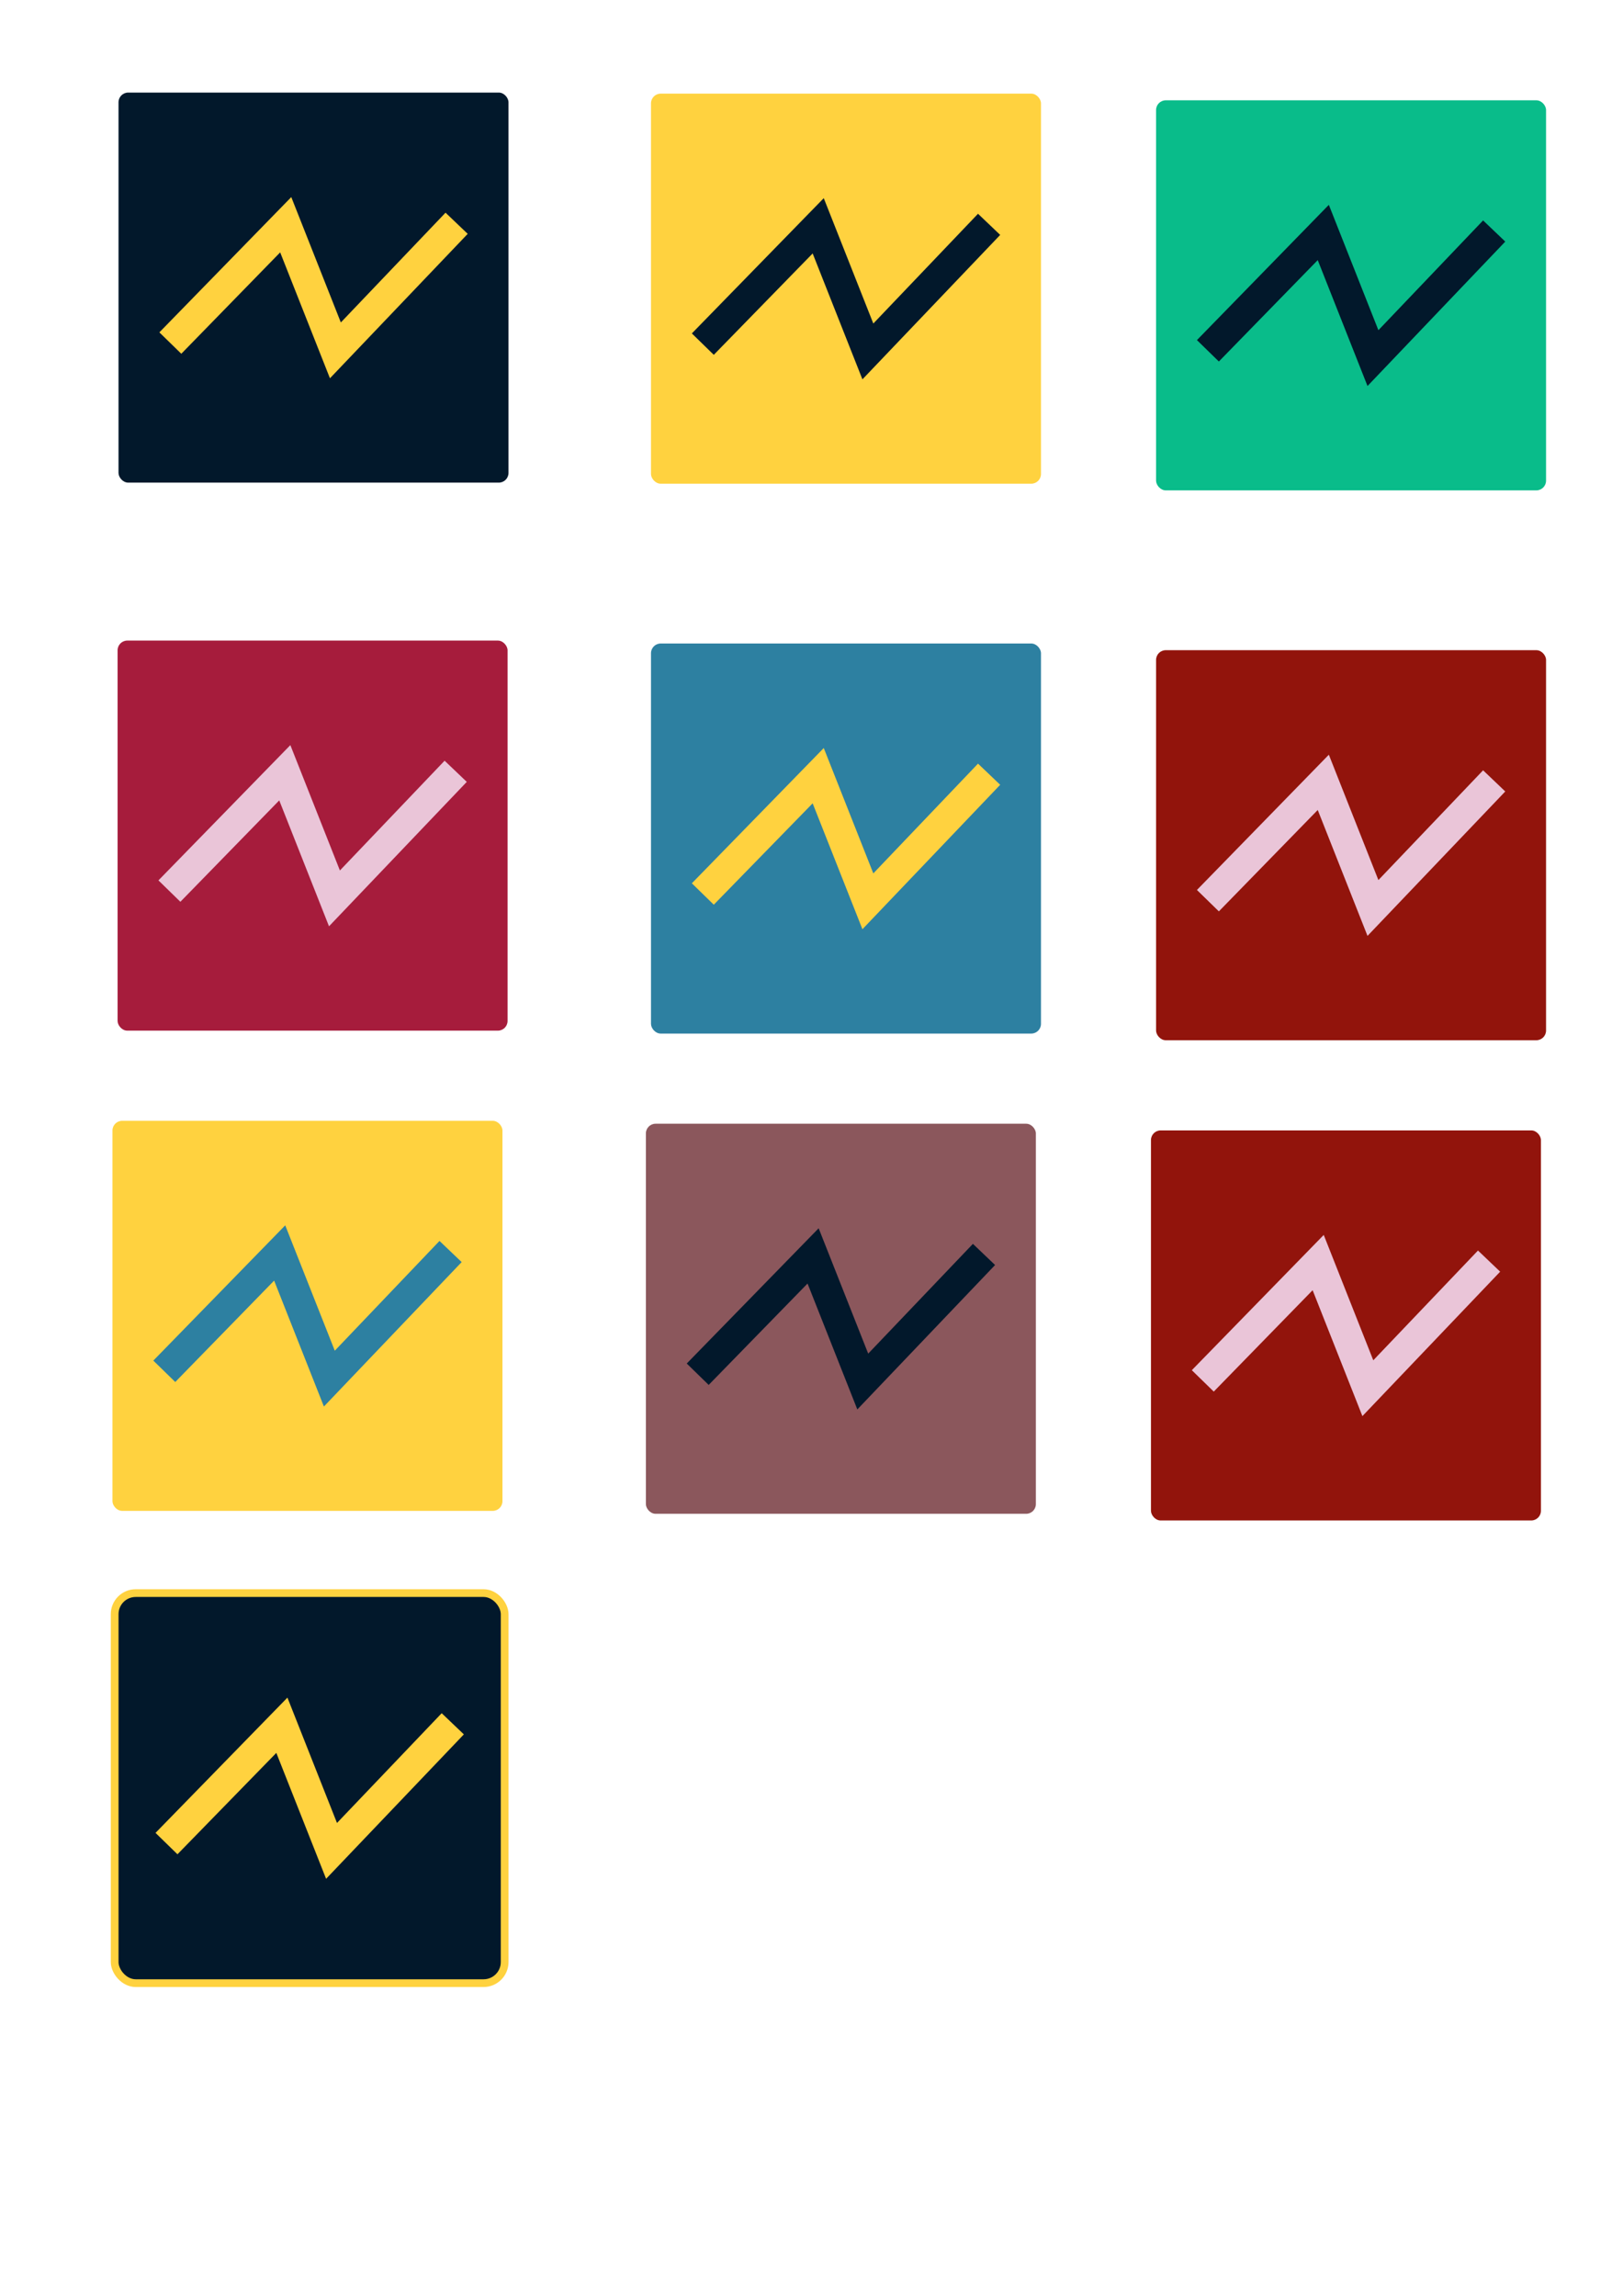 <?xml version="1.0" encoding="UTF-8" standalone="no"?>
<svg
   xmlns:dc="http://purl.org/dc/elements/1.1/"
   xmlns:cc="http://creativecommons.org/ns#"
   xmlns:rdf="http://www.w3.org/1999/02/22-rdf-syntax-ns#"
   xmlns:svg="http://www.w3.org/2000/svg"
   xmlns="http://www.w3.org/2000/svg"
   xmlns:sodipodi="http://sodipodi.sourceforge.net/DTD/sodipodi-0.dtd"
   xmlns:inkscape="http://www.inkscape.org/namespaces/inkscape"
   sodipodi:docname="logo.svg"
   inkscape:version="1.0 (4035a4fb49, 2020-05-01)"
   id="svg8"
   version="1.1"
   viewBox="0 0 210 297"
   height="297mm"
   width="210mm">
  <defs
     id="defs2" />
  <sodipodi:namedview
     inkscape:window-maximized="1"
     inkscape:window-y="-8"
     inkscape:window-x="1912"
     inkscape:window-height="1017"
     inkscape:window-width="1920"
     inkscape:snap-intersection-paths="true"
     inkscape:guide-bbox="true"
     showguides="false"
     showgrid="false"
     inkscape:document-rotation="0"
     inkscape:current-layer="layer1"
     inkscape:document-units="mm"
     inkscape:cy="542.99377"
     inkscape:cx="246.06354"
     inkscape:zoom="0.7"
     inkscape:pageshadow="2"
     inkscape:pageopacity="0.0"
     borderopacity="1.0"
     bordercolor="#666666"
     pagecolor="#ffffff"
     id="base">
    <sodipodi:guide
       id="guide856"
       orientation="0,-1"
       position="101.487,260.525" />
    <sodipodi:guide
       id="guide933"
       orientation="0,-1"
       position="132.575,267.732" />
  </sodipodi:namedview>
  <g
     id="layer1"
     inkscape:groupmode="layer"
     inkscape:label="Ebene 1">
    <rect
       inkscape:export-ydpi="257.72586"
       inkscape:export-xdpi="257.72586"
       ry="1.255"
       y="11.976"
       x="15.334"
       height="50.46"
       width="50.46"
       id="rect953-8-8"
       style="fill:#02182b;fill-opacity:1;stroke:none;stroke-width:2.565;stroke-linecap:round;stroke-linejoin:round;stroke-miterlimit:4;stroke-dasharray:none;stroke-opacity:1" />
    <rect
       style="fill:#02182b;fill-opacity:1;stroke:none;stroke-width:2.258;stroke-linecap:round;stroke-linejoin:round;stroke-miterlimit:4;stroke-dasharray:none;stroke-opacity:1"
       id="rect953-8"
       width="44.412"
       height="44.412"
       x="-80.725"
       y="46.493"
       ry="1.104" />
    <rect
       transform="rotate(15)"
       style="fill:#2d80a1;fill-opacity:1;stroke-width:0.88;stroke-linecap:round;stroke-linejoin:round"
       id="rect833-8"
       width="8.685"
       height="21.116"
       x="-52.046"
       y="74.925" />
    <rect
       transform="rotate(15)"
       y="67.71"
       x="-42.251"
       height="26.149"
       width="8.685"
       id="rect833-9-6"
       style="fill:#ffd23f;fill-opacity:1;stroke-width:0.98;stroke-linecap:round;stroke-linejoin:round" />
    <rect
       transform="rotate(15)"
       y="73.719"
       x="-32.319"
       height="18.47"
       width="8.685"
       id="rect833-2-9"
       style="fill:#09bc8a;fill-opacity:1;stroke-width:0.823;stroke-linecap:round;stroke-linejoin:round" />
    <path
       inkscape:export-ydpi="257.72586"
       inkscape:export-xdpi="257.72586"
       style="fill:none;stroke:#ffd23f;stroke-width:3.965;stroke-linecap:butt;stroke-linejoin:miter;stroke-miterlimit:4;stroke-dasharray:none;stroke-opacity:1"
       d="m 22.04,44.381 14.93,-15.308 6.426,16.253 15.686,-16.442"
       id="path908-4"
       sodipodi:nodetypes="cccc" />
    <rect
       style="fill:#a61c3c;fill-opacity:1;stroke:none;stroke-width:2.565;stroke-linecap:round;stroke-linejoin:round;stroke-miterlimit:4;stroke-dasharray:none;stroke-opacity:1"
       id="rect953-8-8-5"
       width="50.46"
       height="50.46"
       x="15.214"
       y="82.871"
       ry="1.255"
       inkscape:export-xdpi="257.72586"
       inkscape:export-ydpi="257.72586" />
    <path
       sodipodi:nodetypes="cccc"
       id="path908-4-2"
       d="M 21.92,115.276 36.85,99.968 43.275,116.221 58.961,99.779"
       style="fill:none;stroke:#eac5d8;stroke-width:3.965;stroke-linecap:butt;stroke-linejoin:miter;stroke-miterlimit:4;stroke-dasharray:none;stroke-opacity:1"
       inkscape:export-xdpi="257.72586"
       inkscape:export-ydpi="257.72586" />
    <rect
       style="fill:#ffd23f;fill-opacity:1;stroke:none;stroke-width:2.565;stroke-linecap:round;stroke-linejoin:round;stroke-miterlimit:4;stroke-dasharray:none;stroke-opacity:1"
       id="rect953-8-8-1"
       width="50.46"
       height="50.46"
       x="84.232"
       y="12.114"
       ry="1.255"
       inkscape:export-xdpi="257.72586"
       inkscape:export-ydpi="257.72586" />
    <path
       sodipodi:nodetypes="cccc"
       id="path908-4-7"
       d="m 90.938,44.519 14.93,-15.308 6.426,16.253 15.686,-16.442"
       style="fill:none;stroke:#02182b;stroke-width:3.965;stroke-linecap:butt;stroke-linejoin:miter;stroke-miterlimit:4;stroke-dasharray:none;stroke-opacity:1"
       inkscape:export-xdpi="257.72586"
       inkscape:export-ydpi="257.72586" />
    <rect
       style="fill:#2d80a1;fill-opacity:1;stroke:none;stroke-width:2.565;stroke-linecap:round;stroke-linejoin:round;stroke-miterlimit:4;stroke-dasharray:none;stroke-opacity:1"
       id="rect953-8-8-52"
       width="50.46"
       height="50.46"
       x="84.232"
       y="83.249"
       ry="1.255"
       inkscape:export-xdpi="257.72586"
       inkscape:export-ydpi="257.72586" />
    <path
       sodipodi:nodetypes="cccc"
       id="path908-4-22"
       d="m 90.938,115.654 14.93,-15.308 6.426,16.253 15.686,-16.442"
       style="fill:none;stroke:#ffd23f;stroke-width:3.965;stroke-linecap:butt;stroke-linejoin:miter;stroke-miterlimit:4;stroke-dasharray:none;stroke-opacity:1"
       inkscape:export-xdpi="257.72586"
       inkscape:export-ydpi="257.72586" />
    <rect
       inkscape:export-ydpi="257.72586"
       inkscape:export-xdpi="257.72586"
       ry="1.255"
       y="12.977"
       x="149.584"
       height="50.46"
       width="50.46"
       id="rect953-8-8-1-0"
       style="fill:#09bc8a;fill-opacity:1;stroke:none;stroke-width:2.565;stroke-linecap:round;stroke-linejoin:round;stroke-miterlimit:4;stroke-dasharray:none;stroke-opacity:1" />
    <path
       inkscape:export-ydpi="257.72586"
       inkscape:export-xdpi="257.72586"
       style="fill:none;stroke:#02182b;stroke-width:3.965;stroke-linecap:butt;stroke-linejoin:miter;stroke-miterlimit:4;stroke-dasharray:none;stroke-opacity:1"
       d="m 156.29,45.382 14.93,-15.308 6.426,16.253 15.686,-16.442"
       id="path908-4-7-7"
       sodipodi:nodetypes="cccc" />
    <rect
       inkscape:export-ydpi="257.72586"
       inkscape:export-xdpi="257.72586"
       ry="1.255"
       y="84.112"
       x="149.584"
       height="50.46"
       width="50.46"
       id="rect953-8-8-52-0"
       style="fill:#92140c;fill-opacity:1;stroke:none;stroke-width:2.565;stroke-linecap:round;stroke-linejoin:round;stroke-miterlimit:4;stroke-dasharray:none;stroke-opacity:1" />
    <path
       inkscape:export-ydpi="257.72586"
       inkscape:export-xdpi="257.72586"
       style="fill:none;stroke:#eac5d8;stroke-width:3.965;stroke-linecap:butt;stroke-linejoin:miter;stroke-miterlimit:4;stroke-dasharray:none;stroke-opacity:1"
       d="m 156.29,116.517 14.93,-15.308 6.426,16.253 15.686,-16.442"
       id="path908-4-22-2"
       sodipodi:nodetypes="cccc" />
    <rect
       inkscape:export-ydpi="257.72586"
       inkscape:export-xdpi="257.72586"
       ry="1.255"
       y="144.995"
       x="14.552"
       height="50.46"
       width="50.46"
       id="rect953-8-8-5-3"
       style="fill:#ffd23f;fill-opacity:1;stroke:none;stroke-width:2.565;stroke-linecap:round;stroke-linejoin:round;stroke-miterlimit:4;stroke-dasharray:none;stroke-opacity:1" />
    <path
       inkscape:export-ydpi="257.72586"
       inkscape:export-xdpi="257.72586"
       style="fill:none;stroke:#2d80a1;stroke-width:3.965;stroke-linecap:butt;stroke-linejoin:miter;stroke-miterlimit:4;stroke-dasharray:none;stroke-opacity:1"
       d="m 21.258,177.4 14.93,-15.308 6.426,16.253 15.686,-16.442"
       id="path908-4-2-0"
       sodipodi:nodetypes="cccc" />
    <rect
       inkscape:export-ydpi="257.72586"
       inkscape:export-xdpi="257.72586"
       ry="1.255"
       y="145.373"
       x="83.571"
       height="50.46"
       width="50.46"
       id="rect953-8-8-52-5"
       style="fill:#8b575c;fill-opacity:1;stroke:none;stroke-width:2.565;stroke-linecap:round;stroke-linejoin:round;stroke-miterlimit:4;stroke-dasharray:none;stroke-opacity:1" />
    <path
       inkscape:export-ydpi="257.72586"
       inkscape:export-xdpi="257.72586"
       style="fill:none;stroke:#02182b;stroke-width:3.965;stroke-linecap:butt;stroke-linejoin:miter;stroke-miterlimit:4;stroke-dasharray:none;stroke-opacity:1"
       d="m 90.277,177.778 14.93,-15.308 6.426,16.253 15.686,-16.442"
       id="path908-4-22-8"
       sodipodi:nodetypes="cccc" />
    <rect
       style="fill:#92140c;fill-opacity:1;stroke:none;stroke-width:2.565;stroke-linecap:round;stroke-linejoin:round;stroke-miterlimit:4;stroke-dasharray:none;stroke-opacity:1"
       id="rect953-8-8-52-0-7"
       width="50.46"
       height="50.46"
       x="148.923"
       y="146.236"
       ry="1.255"
       inkscape:export-xdpi="257.72586"
       inkscape:export-ydpi="257.72586" />
    <path
       sodipodi:nodetypes="cccc"
       id="path908-4-22-2-1"
       d="m 155.629,178.641 14.93,-15.308 6.426,16.253 15.686,-16.442"
       style="fill:none;stroke:#eac5d8;stroke-width:3.965;stroke-linecap:butt;stroke-linejoin:miter;stroke-miterlimit:4;stroke-dasharray:none;stroke-opacity:1"
       inkscape:export-xdpi="257.72586"
       inkscape:export-ydpi="257.72586" />
    <rect
       style="fill:#02182b;fill-opacity:1;stroke:#ffd23f;stroke-width:1;stroke-linecap:round;stroke-linejoin:round;stroke-miterlimit:4;stroke-dasharray:none;stroke-opacity:1"
       id="rect953-8-8-0"
       width="50.46"
       height="50.46"
       x="14.836"
       y="206.092"
       ry="2.725"
       inkscape:export-xdpi="15.794847"
       inkscape:export-ydpi="15.794847" />
    <path
       sodipodi:nodetypes="cccc"
       id="path908-4-0"
       d="m 21.542,238.497 14.93,-15.308 6.426,16.253 15.686,-16.442"
       style="fill:none;stroke:#ffd23f;stroke-width:3.965;stroke-linecap:butt;stroke-linejoin:miter;stroke-miterlimit:4;stroke-dasharray:none;stroke-opacity:1"
       inkscape:export-xdpi="15.794847"
       inkscape:export-ydpi="15.794847" />
  </g>
</svg>
